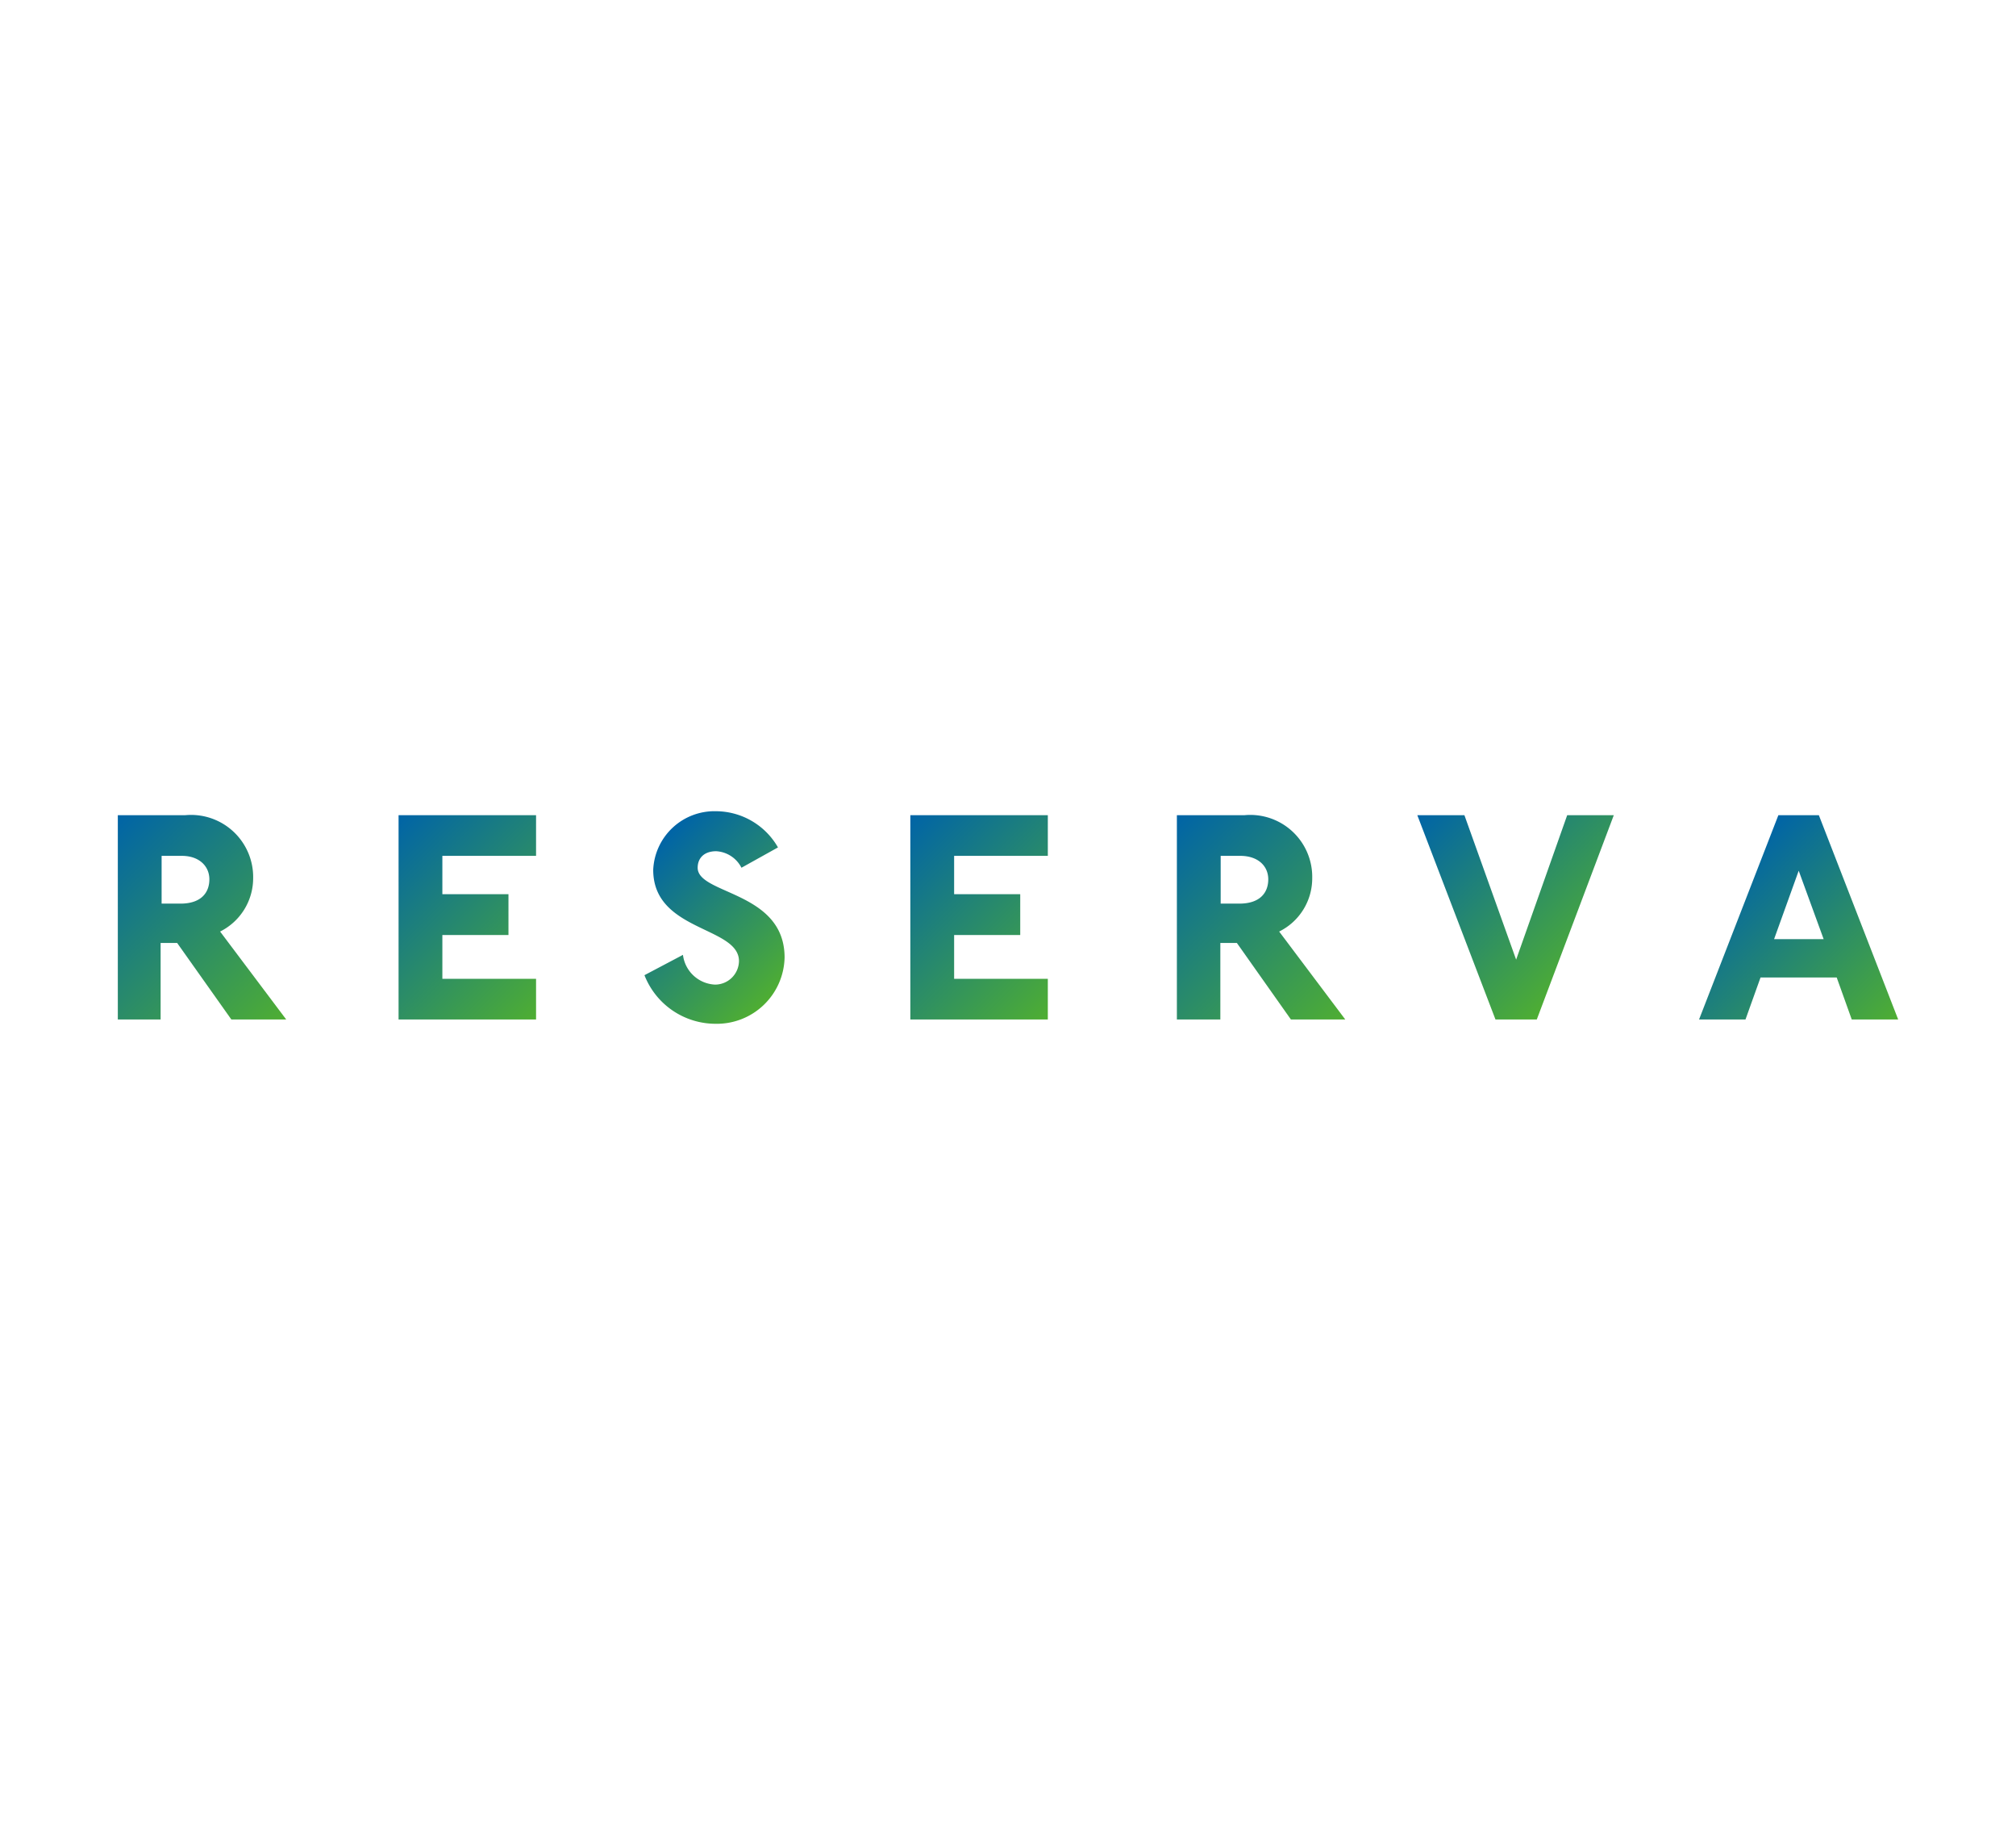 <svg id="Capa_1" data-name="Capa 1" xmlns="http://www.w3.org/2000/svg" xmlns:xlink="http://www.w3.org/1999/xlink" viewBox="0 0 122 111"><defs><style>.cls-1{fill:url(#Degradado_sin_nombre_178);}.cls-2{fill:url(#Degradado_sin_nombre_178-2);}.cls-3{fill:url(#Degradado_sin_nombre_178-3);}.cls-4{fill:url(#Degradado_sin_nombre_178-4);}.cls-5{fill:url(#Degradado_sin_nombre_178-5);}.cls-6{fill:url(#Degradado_sin_nombre_178-6);}.cls-7{fill:url(#Degradado_sin_nombre_178-7);}</style><linearGradient id="Degradado_sin_nombre_178" x1="5.54" y1="50.91" x2="16.84" y2="62.2" gradientUnits="userSpaceOnUse"><stop offset="0" stop-color="#0064a7"/><stop offset="1" stop-color="#4fae32"/></linearGradient><linearGradient id="Degradado_sin_nombre_178-2" x1="23.11" y1="50.33" x2="33.45" y2="60.67" xlink:href="#Degradado_sin_nombre_178"/><linearGradient id="Degradado_sin_nombre_178-3" x1="39.3" y1="51.5" x2="47.43" y2="59.63" xlink:href="#Degradado_sin_nombre_178"/><linearGradient id="Degradado_sin_nombre_178-4" x1="54.08" y1="50.33" x2="64.42" y2="60.67" xlink:href="#Degradado_sin_nombre_178"/><linearGradient id="Degradado_sin_nombre_178-5" x1="69.63" y1="50.91" x2="80.93" y2="62.2" xlink:href="#Degradado_sin_nombre_178"/><linearGradient id="Degradado_sin_nombre_178-6" x1="86.82" y1="48.26" x2="96.6" y2="58.04" xlink:href="#Degradado_sin_nombre_178"/><linearGradient id="Degradado_sin_nombre_178-7" x1="103.94" y1="53" x2="113.75" y2="62.81" xlink:href="#Degradado_sin_nombre_178"/></defs><path class="cls-1" d="M14,61.68l-3.28-4.63h-1v4.63H7.13V49.32h4.08a3.76,3.76,0,0,1,4.11,3.82,3.61,3.61,0,0,1-2,3.22l4,5.32ZM11,51.78H9.78v2.89h1.14c1.27,0,1.75-.68,1.75-1.47S12.06,51.78,11,51.78Z"/><path class="cls-2" d="M24.12,61.68V49.32h8.32v2.46H26.77V54.1h4v2.47h-4v2.65h5.67v2.46Z"/><path class="cls-3" d="M43.29,61.94A4.62,4.62,0,0,1,39,59l2.33-1.23a2.05,2.05,0,0,0,1.94,1.8,1.45,1.45,0,0,0,1.45-1.42c0-2.11-5.19-1.78-5.19-5.52a3.71,3.71,0,0,1,3.81-3.55,4.34,4.34,0,0,1,3.74,2.19l-2.21,1.23a1.83,1.83,0,0,0-1.53-1c-.72,0-1.12.41-1.12,1,0,1.63,5.26,1.41,5.26,5.43A4.1,4.1,0,0,1,43.29,61.94Z"/><path class="cls-4" d="M55.09,61.68V49.32h8.32v2.46H57.74V54.1h4v2.47h-4v2.65h5.67v2.46Z"/><path class="cls-5" d="M78.12,61.68l-3.27-4.63h-1v4.63H71.22V49.32h4.09a3.75,3.75,0,0,1,4.1,3.82,3.59,3.59,0,0,1-2,3.22l4,5.32Zm-3.07-9.9H73.87v2.89H75c1.27,0,1.75-.68,1.75-1.47S76.15,51.78,75.05,51.78Z"/><path class="cls-6" d="M93,61.68h-2.5L85.77,49.32h2.85l3.13,8.74,3.09-8.74h2.82Z"/><path class="cls-7" d="M112.06,61.68l-.91-2.54h-4.61l-.91,2.54h-2.81l4.8-12.36h2.45l4.8,12.36Zm-3.21-9-1.49,4.14h3Z"/></svg>